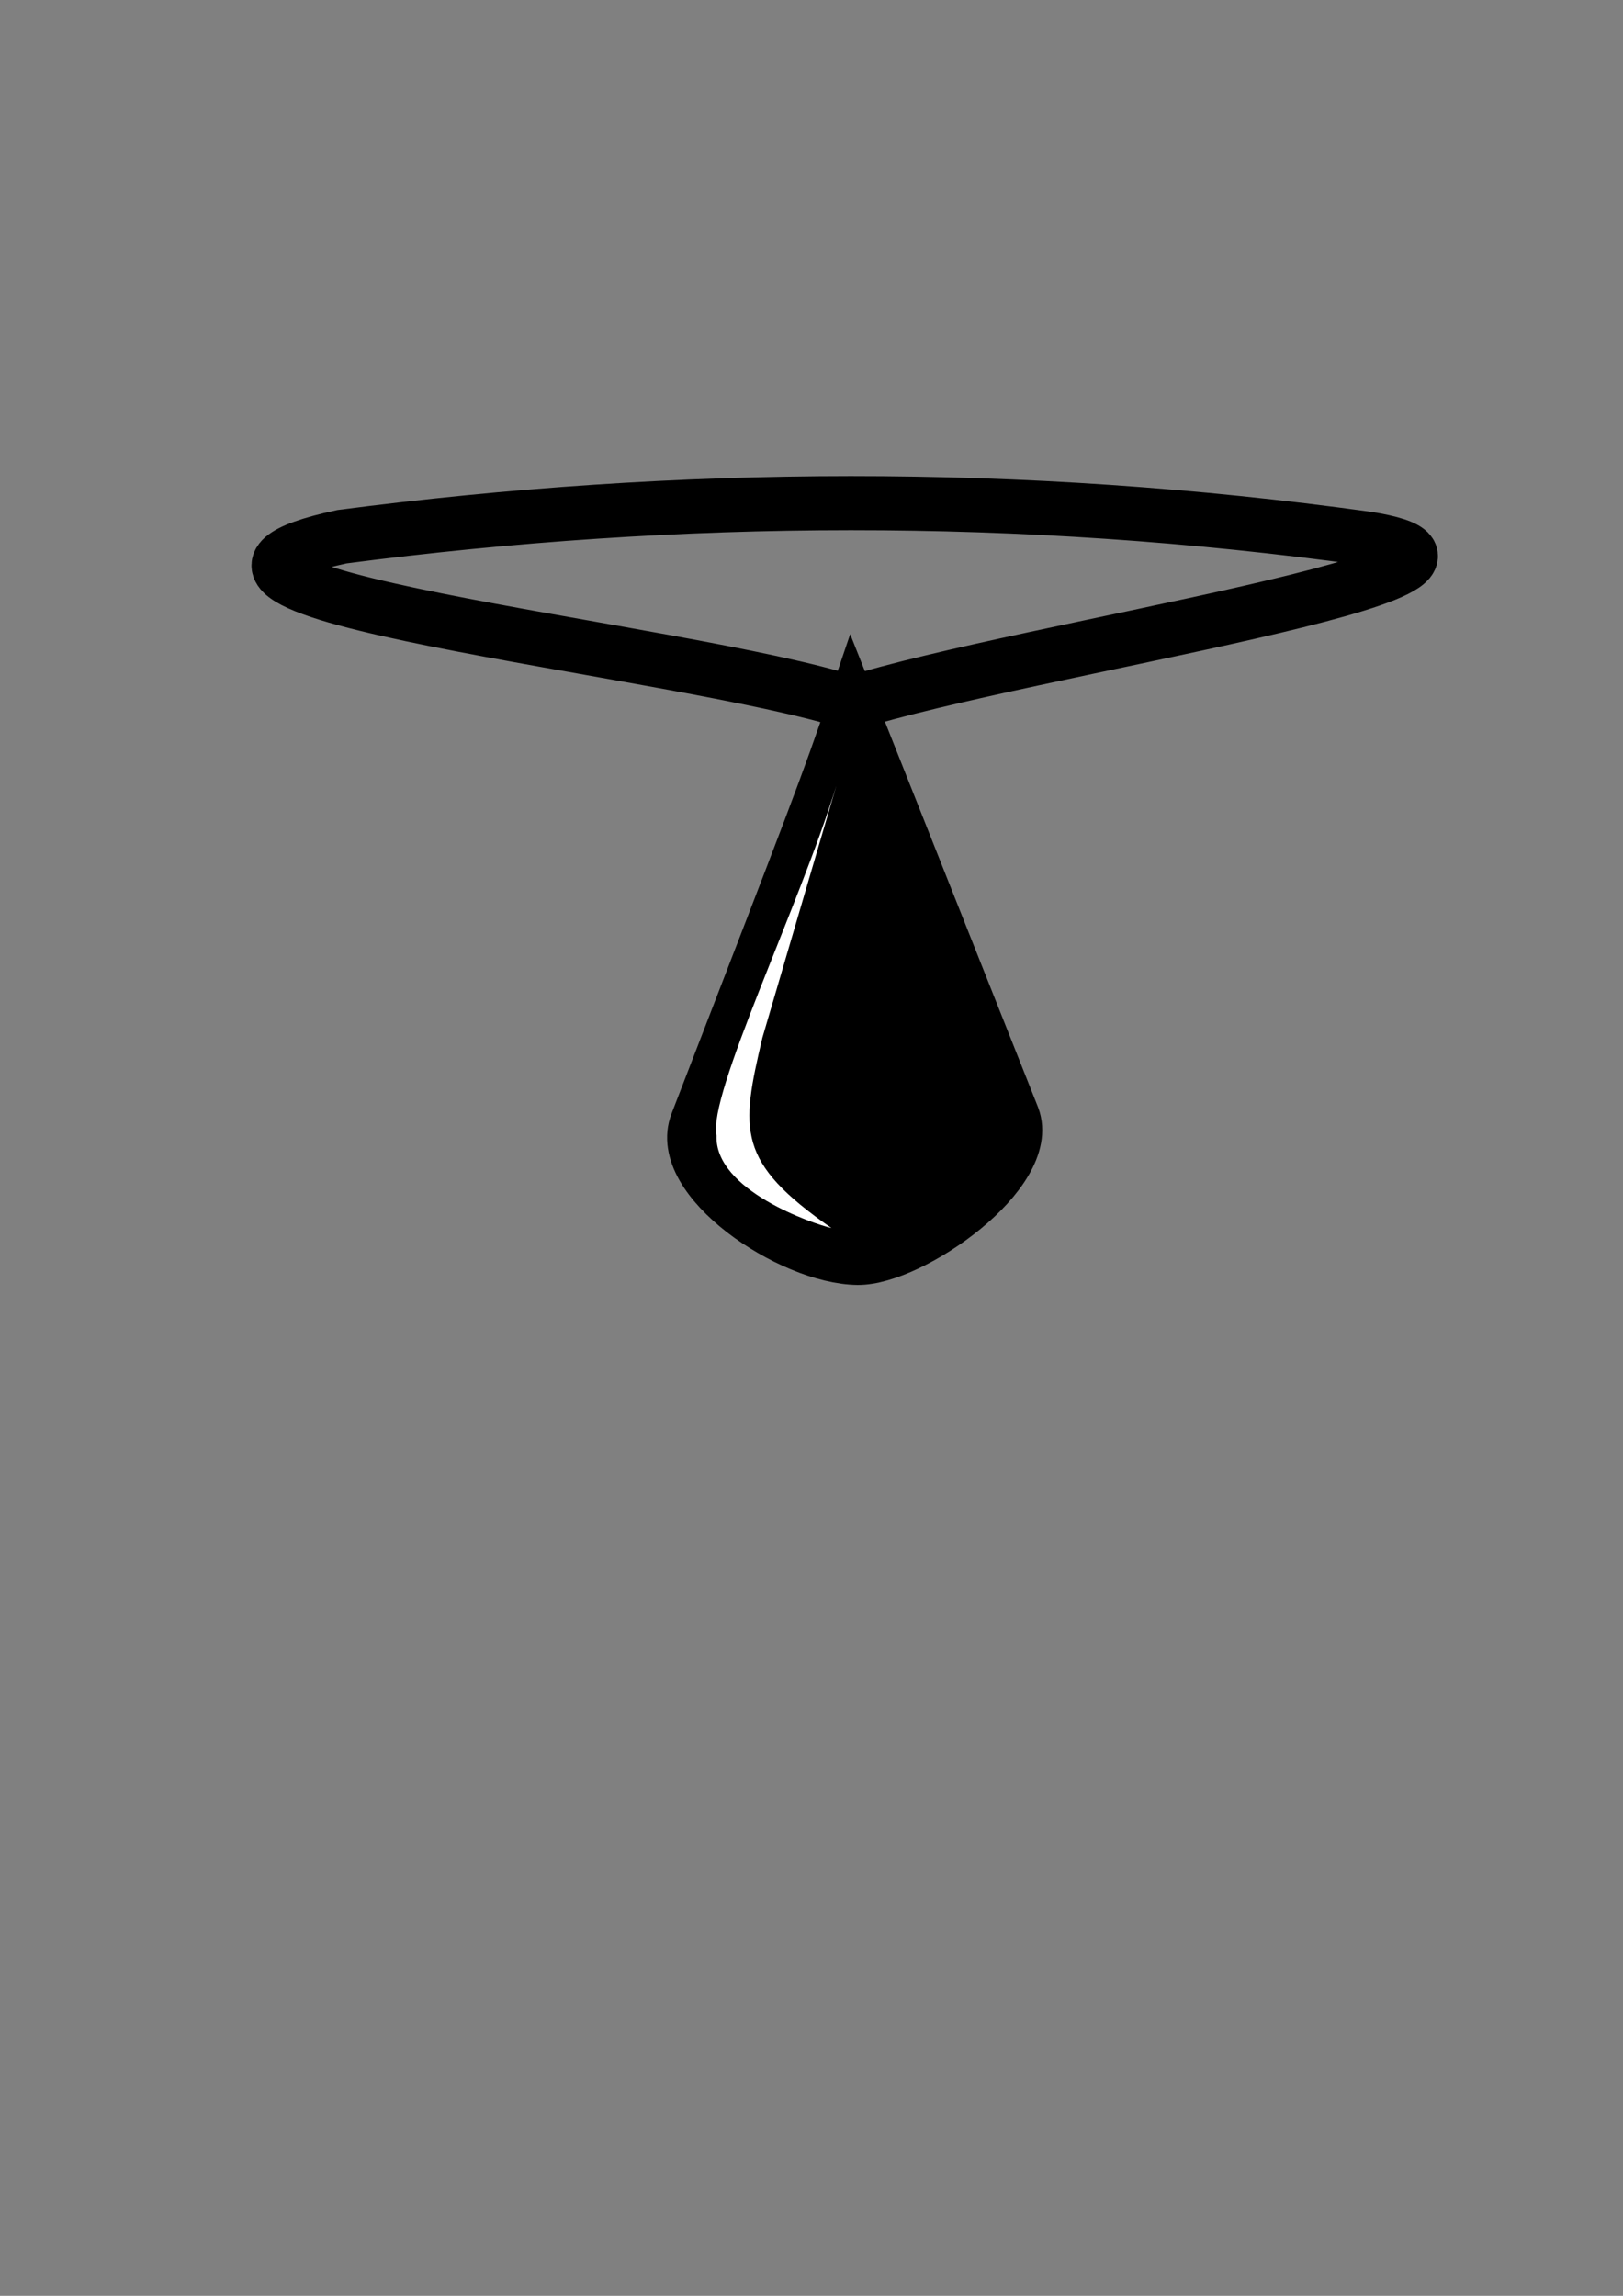 <?xml version="1.0" encoding="UTF-8" standalone="no"?>
<!-- Created with Inkscape (http://www.inkscape.org/) -->

<svg
   xmlns:dc="http://purl.org/dc/elements/1.1/"
   xmlns:cc="http://creativecommons.org/ns#"
   xmlns:rdf="http://www.w3.org/1999/02/22-rdf-syntax-ns#"
   xmlns:svg="http://www.w3.org/2000/svg"
   xmlns="http://www.w3.org/2000/svg"
   xmlns:sodipodi="http://sodipodi.sourceforge.net/DTD/sodipodi-0.dtd"
   xmlns:inkscape="http://www.inkscape.org/namespaces/inkscape"
   width="210mm"
   height="297mm"
   viewBox="0 0 210 297"
   version="1.1"
   id="svg8"
   inkscape:version="0.92.1 r15371"
   sodipodi:docname="амулет большой.svg">
  <rect x="0" y="0" width="210" height="297" fill="#808080" stroke="none"/>
  <sodipodi:namedview
     id="base"
     pagecolor="#ffffff"
     bordercolor="#666666"
     borderopacity="1.0"
     inkscape:pageopacity="0.0"
     inkscape:pageshadow="2"
     inkscape:zoom="0.35"
     inkscape:cx="423.81138"
     inkscape:cy="147.64616"
     inkscape:document-units="mm"
     inkscape:current-layer="layer1"
     showgrid="true"
     inkscape:snap-grids="false"
     inkscape:object-paths="false"
     inkscape:window-width="1920"
     inkscape:window-height="1017"
     inkscape:window-x="-8"
     inkscape:window-y="-8"
     inkscape:window-maximized="1">
    <inkscape:grid
       id="grid4565"
       type="xygrid" />
  </sodipodi:namedview>
  <defs
     id="defs2" />
  <g
     id="layer1"
     inkscape:groupmode="layer"
     inkscape:label="Layer 1">
    <path
       sodipodi:nodetypes="cccc"
       inkscape:connector-curvature="0"
       id="path4628"
       d="M 110.235,90.975 C 132.636,83.859 202.918,73.788 176.834,69.665 131.994,63.463 87.837,63.746 44.249,69.431 10.963,76.612 88.228,83.794 110.235,90.975 Z"
       style="opacity:1;fill:none;stroke:#000000;stroke-width:7;stroke-linecap:butt;stroke-linejoin:miter;stroke-miterlimit:4;stroke-dasharray:none;stroke-opacity:1" />
    <g
       id="g4490"
       transform="matrix(1.762,0,0,1.762,-83.997,-69.321)">
      <path
         style="opacity:1;fill:#000000;fill-opacity:1;stroke:#000000;stroke-width:3.5;stroke-linecap:butt;stroke-linejoin:miter;stroke-miterlimit:4;stroke-dasharray:none;stroke-opacity:1"
         d="m 110.235,90.975 c -2.019,5.972 -2.873,8.128 -11.611,30.746 -1.684,4.321 7.006,10.165 12.041,10.213 4.014,0.029 13.187,-6.392 11.611,-10.643 z"
         id="path4503"
         inkscape:connector-curvature="0"
         sodipodi:nodetypes="ccccc" />
      <path
         style="opacity:1;fill:#ffffff;fill-opacity:1;stroke:none;stroke-width:0.232px;stroke-linecap:butt;stroke-linejoin:miter;stroke-opacity:1"
         d="m 109.088,97.027 c -2.738,8.918 -9.45,22.692 -8.802,25.696 -0.136,4.029 7.153,6.491 8.442,6.782 -6.987,-4.858 -6.678,-7.17 -5.071,-13.975 z"
         id="path4513"
         inkscape:connector-curvature="0"
         sodipodi:nodetypes="ccccc" />
      <path
         style="opacity:1;fill:#000000;fill-opacity:1;stroke:none;stroke-width:0.232px;stroke-linecap:butt;stroke-linejoin:miter;stroke-opacity:1"
         d="m 108.729,129.505 c 1.32,0.784 2.493,0.35 4.635,-0.117 2.393,-0.824 5.415,-2.683 6.981,-6.923 -0.296,-0.462 -0.722,-1.442 -1.173,-2.523 0.29,0.623 -3.679,7.676 -10.443,9.563 z"
         id="path4515"
         inkscape:connector-curvature="0"
         sodipodi:nodetypes="ccccc" />
    </g>
  </g>
</svg>
